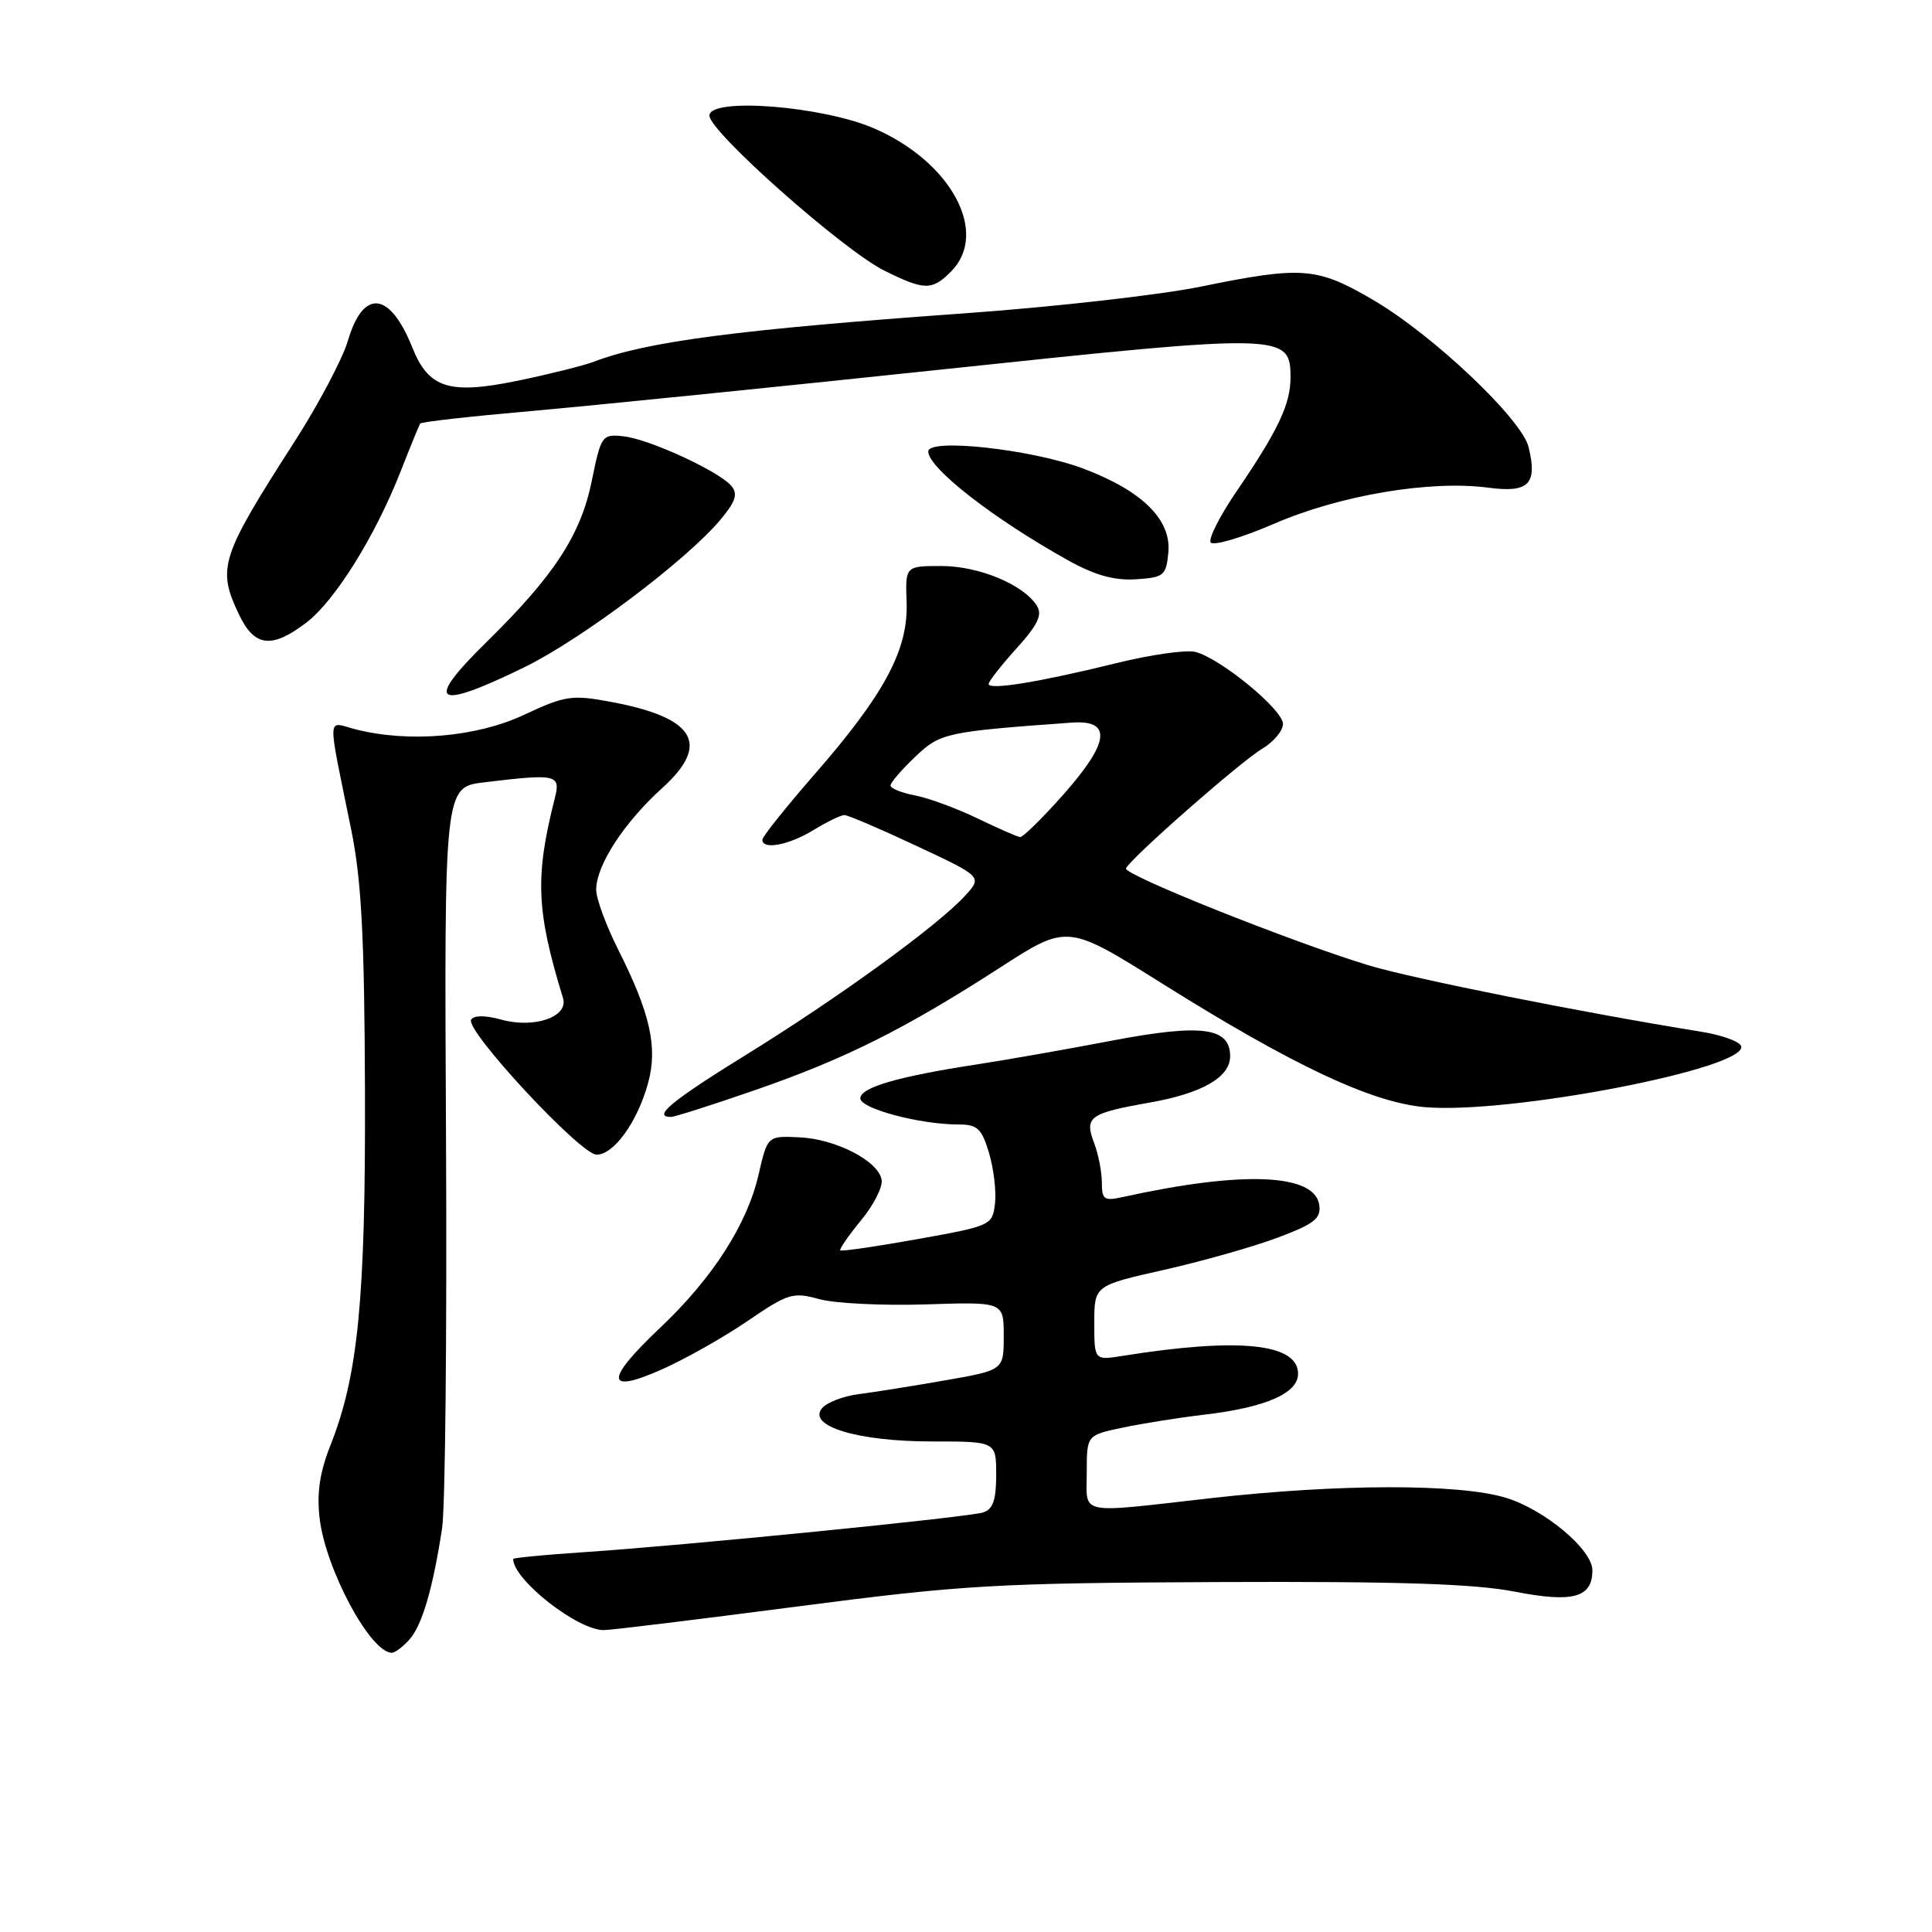 <?xml version="1.0" encoding="UTF-8" standalone="no"?>
<!DOCTYPE svg PUBLIC "-//W3C//DTD SVG 1.1//EN" "http://www.w3.org/Graphics/SVG/1.1/DTD/svg11.dtd" >
<svg xmlns="http://www.w3.org/2000/svg" xmlns:xlink="http://www.w3.org/1999/xlink" version="1.1" viewBox="0 0 256 256">
 <g >
 <path fill="currentColor"
d=" M 54.25 217.25 C 55.93 215.37 57.36 210.49 58.58 202.50 C 59.00 199.75 59.23 176.53 59.10 150.90 C 58.86 104.29 58.86 104.29 64.18 103.66 C 73.77 102.50 74.31 102.63 73.52 105.75 C 70.87 116.21 71.05 120.65 74.60 132.25 C 75.36 134.74 70.82 136.32 66.40 135.10 C 64.29 134.52 62.80 134.52 62.43 135.11 C 61.58 136.48 76.92 153.00 79.05 153.00 C 81.34 153.00 84.45 148.68 85.87 143.53 C 87.18 138.78 86.16 134.25 81.90 125.80 C 80.31 122.64 79.00 119.08 79.00 117.90 C 79.00 114.66 82.67 109.01 87.78 104.39 C 94.22 98.55 92.09 95.06 80.84 92.98 C 75.77 92.04 74.86 92.18 69.41 94.73 C 63.14 97.67 54.19 98.44 47.12 96.64 C 43.26 95.66 43.32 94.09 46.55 110.00 C 47.90 116.66 48.29 124.12 48.36 144.50 C 48.45 172.04 47.46 182.24 43.80 191.47 C 42.37 195.07 41.96 197.83 42.35 201.17 C 43.13 207.90 49.08 219.00 51.92 219.00 C 52.34 219.00 53.39 218.21 54.25 217.25 Z  M 105.56 212.88 C 127.69 210.00 131.92 209.76 161.50 209.63 C 185.34 209.53 195.34 209.86 200.71 210.90 C 208.43 212.41 211.00 211.70 211.00 208.07 C 211.00 205.32 204.64 200.00 199.49 198.45 C 193.29 196.58 177.33 196.61 160.50 198.51 C 142.52 200.54 144.00 200.85 144.00 195.08 C 144.00 190.17 144.00 190.17 148.75 189.17 C 151.36 188.62 156.20 187.85 159.50 187.46 C 167.70 186.50 172.00 184.63 172.00 182.03 C 172.00 178.00 164.15 177.20 148.75 179.66 C 145.00 180.26 145.00 180.26 145.00 175.30 C 145.00 170.34 145.00 170.34 154.25 168.26 C 159.34 167.11 166.11 165.19 169.31 163.99 C 174.16 162.17 175.06 161.46 174.81 159.66 C 174.21 155.49 164.62 155.11 148.75 158.62 C 146.31 159.16 146.00 158.95 146.00 156.68 C 146.00 155.28 145.53 152.90 144.96 151.40 C 143.67 148.00 144.37 147.50 152.33 146.10 C 159.30 144.87 163.00 142.74 163.00 139.96 C 163.00 136.13 159.24 135.63 147.39 137.88 C 141.40 139.03 133.35 140.44 129.50 141.03 C 118.97 142.65 114.00 144.09 114.00 145.54 C 114.00 146.90 121.89 149.00 127.01 149.00 C 129.51 149.00 130.08 149.53 131.05 152.77 C 131.67 154.84 132.03 157.86 131.84 159.47 C 131.51 162.36 131.34 162.44 121.57 164.19 C 116.10 165.17 111.50 165.84 111.34 165.68 C 111.19 165.52 112.43 163.73 114.10 161.69 C 115.78 159.66 117.00 157.24 116.82 156.30 C 116.34 153.80 110.73 150.92 105.91 150.70 C 101.70 150.50 101.70 150.50 100.51 155.66 C 99.00 162.24 94.41 169.38 87.47 175.94 C 80.13 182.88 80.19 184.78 87.64 181.48 C 90.74 180.11 95.87 177.22 99.04 175.05 C 104.43 171.37 105.07 171.18 108.55 172.14 C 110.61 172.71 116.95 173.02 122.65 172.84 C 133.00 172.50 133.00 172.50 133.00 177.02 C 133.00 181.55 133.00 181.55 125.25 182.90 C 120.99 183.65 115.83 184.47 113.79 184.73 C 111.75 184.99 109.55 185.83 108.92 186.60 C 106.95 188.97 113.66 191.00 123.47 191.00 C 132.00 191.00 132.00 191.00 132.00 195.43 C 132.00 198.78 131.57 200.00 130.25 200.41 C 128.18 201.06 90.54 204.80 77.25 205.68 C 72.16 206.02 68.00 206.42 68.00 206.57 C 68.00 209.32 76.50 216.00 80.01 216.00 C 80.89 216.00 92.39 214.60 105.56 212.88 Z  M 100.15 144.41 C 112.03 140.29 119.96 136.32 132.54 128.19 C 141.44 122.45 141.44 122.45 153.97 130.31 C 171.30 141.17 181.70 146.07 188.77 146.70 C 199.88 147.69 231.68 141.56 230.71 138.61 C 230.50 138.00 228.12 137.14 225.42 136.71 C 209.60 134.16 187.14 129.67 181.28 127.89 C 171.05 124.77 148.86 115.90 149.20 115.07 C 149.72 113.79 164.37 100.92 167.25 99.21 C 168.76 98.31 170.00 96.83 170.00 95.92 C 170.00 94.03 161.69 87.21 158.38 86.38 C 157.17 86.08 152.42 86.75 147.84 87.89 C 137.78 90.37 131.00 91.48 131.00 90.63 C 131.00 90.29 132.66 88.17 134.69 85.92 C 137.53 82.78 138.15 81.47 137.39 80.26 C 135.63 77.46 129.71 75.00 124.75 75.00 C 119.96 75.00 119.96 75.00 120.13 79.83 C 120.36 86.08 117.21 91.96 107.97 102.56 C 104.16 106.93 101.04 110.84 101.02 111.25 C 100.98 112.65 104.49 112.00 107.77 110.00 C 109.57 108.90 111.43 108.00 111.89 108.00 C 112.35 108.00 116.65 109.84 121.45 112.09 C 130.18 116.18 130.18 116.18 127.84 118.73 C 124.24 122.66 111.09 132.21 98.95 139.71 C 88.98 145.87 86.40 148.00 88.90 148.00 C 89.40 148.00 94.46 146.38 100.15 144.41 Z  M 69.43 88.44 C 76.99 84.75 90.87 74.32 95.44 68.89 C 97.47 66.48 97.80 65.47 96.93 64.41 C 95.30 62.45 86.01 58.17 82.59 57.81 C 79.77 57.51 79.64 57.69 78.40 63.79 C 76.94 70.89 73.42 76.28 64.57 84.97 C 56.13 93.25 57.52 94.24 69.43 88.44 Z  M 40.58 82.51 C 44.37 79.62 49.70 71.08 53.07 62.50 C 54.36 59.20 55.54 56.33 55.68 56.12 C 55.82 55.90 62.36 55.17 70.22 54.48 C 78.07 53.79 102.80 51.29 125.17 48.92 C 170.18 44.15 171.00 44.17 171.00 50.03 C 171.00 53.56 169.34 57.07 163.80 65.18 C 161.63 68.36 160.11 71.37 160.42 71.87 C 160.73 72.37 164.52 71.26 168.85 69.39 C 177.58 65.61 189.53 63.60 197.21 64.62 C 202.57 65.33 203.74 64.16 202.55 59.25 C 201.65 55.53 189.86 44.37 181.96 39.75 C 174.49 35.38 172.57 35.23 159.06 37.99 C 153.70 39.08 139.68 40.67 127.91 41.51 C 97.87 43.66 85.75 45.24 78.72 47.92 C 77.32 48.45 72.79 49.58 68.64 50.44 C 59.53 52.32 56.81 51.47 54.64 46.06 C 51.66 38.60 48.13 38.22 46.10 45.15 C 45.39 47.54 42.22 53.55 39.04 58.50 C 29.17 73.88 28.73 75.27 31.69 81.47 C 33.72 85.72 36.01 85.99 40.58 82.51 Z  M 154.81 73.24 C 155.24 68.86 151.34 65.02 143.49 62.07 C 136.73 59.54 123.00 58.02 123.00 59.82 C 123.00 62.01 131.62 68.73 141.50 74.23 C 145.07 76.22 147.64 76.94 150.50 76.76 C 154.22 76.52 154.52 76.27 154.81 73.24 Z  M 126.00 36.00 C 131.13 30.87 126.05 21.42 115.77 16.99 C 108.87 14.03 94.00 12.88 94.00 15.32 C 94.00 17.44 111.76 33.18 117.20 35.87 C 122.51 38.50 123.49 38.51 126.00 36.00 Z  M 129.50 108.43 C 126.75 107.11 123.04 105.74 121.25 105.40 C 119.46 105.06 118.00 104.47 118.00 104.08 C 118.00 103.70 119.46 102.00 121.25 100.30 C 124.59 97.11 125.29 96.96 142.00 95.75 C 147.38 95.36 147.04 98.35 140.93 105.25 C 138.13 108.41 135.53 110.96 135.17 110.92 C 134.80 110.88 132.25 109.76 129.50 108.43 Z "/>
</g>
</svg>